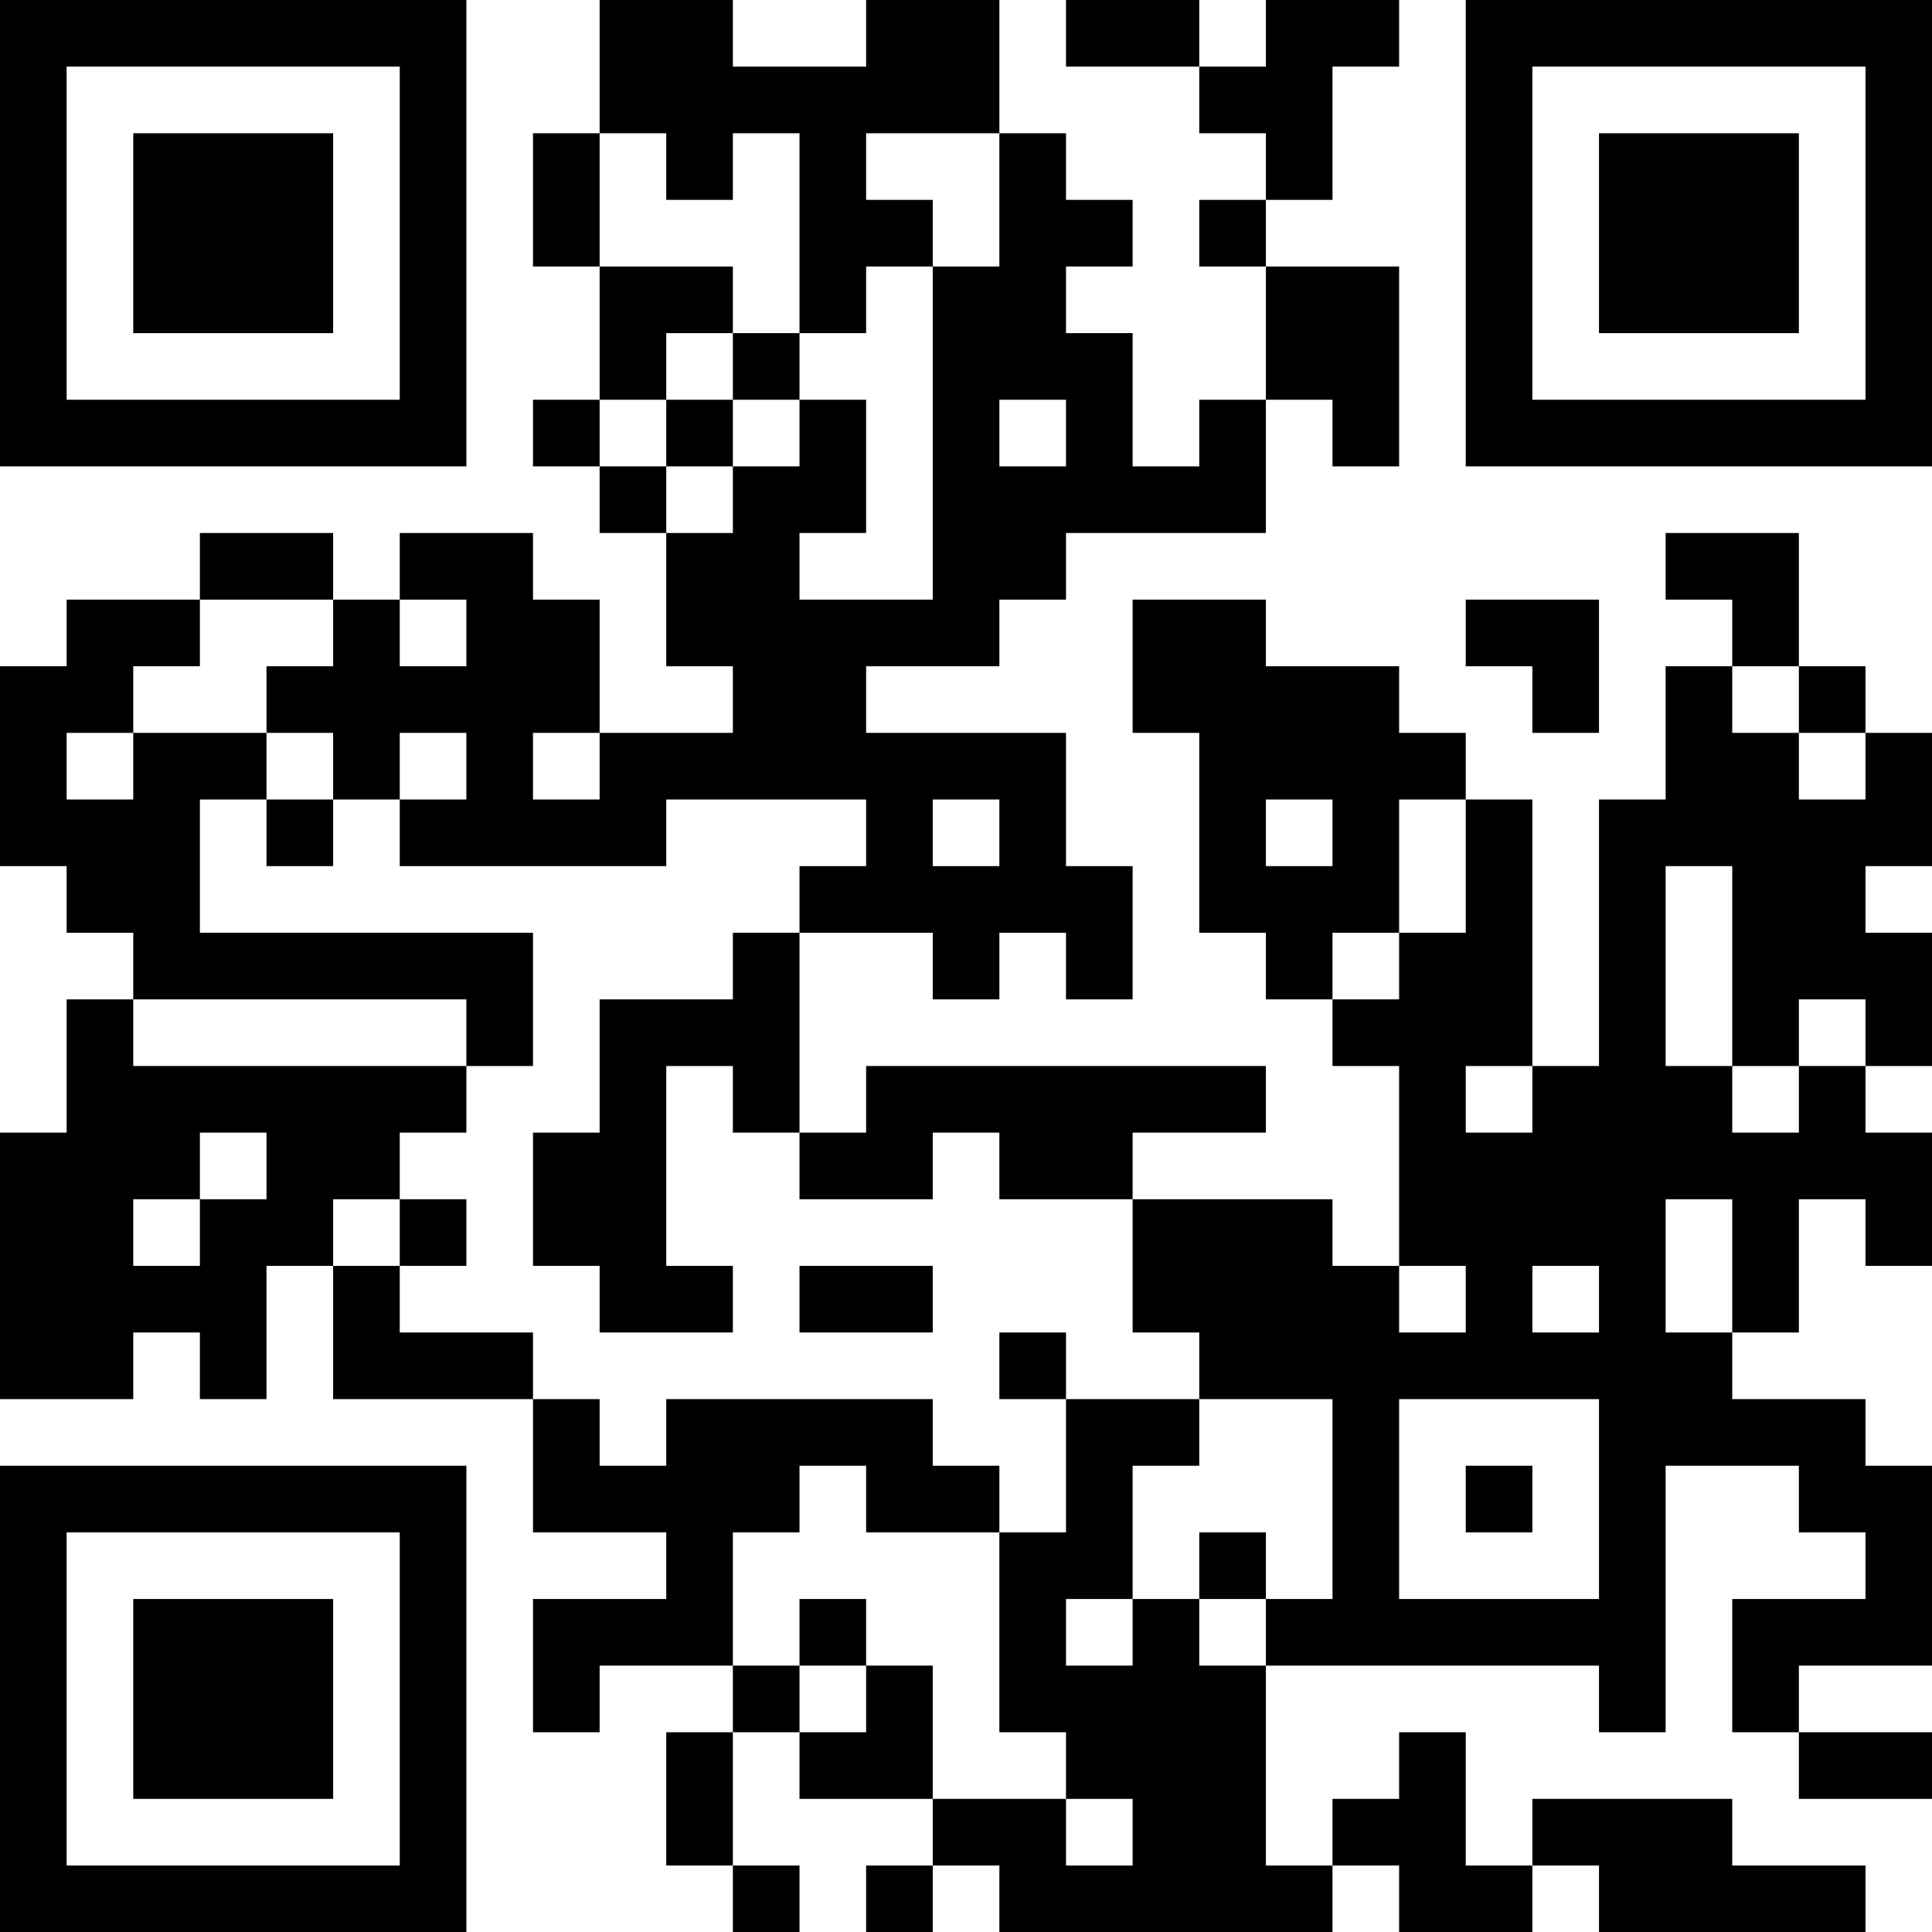 <?xml version="1.0" encoding="UTF-8"?>
<svg xmlns="http://www.w3.org/2000/svg" version="1.1" width="200" height="200" viewBox="0 0 200 200"><rect x="0" y="0" width="200" height="200" fill="#ffffff"/><g transform="scale(6.897)"><g transform="translate(0,0)"><path fill-rule="evenodd" d="M9 0L9 2L8 2L8 4L9 4L9 6L8 6L8 7L9 7L9 8L10 8L10 10L11 10L11 11L9 11L9 9L8 9L8 8L6 8L6 9L5 9L5 8L3 8L3 9L1 9L1 10L0 10L0 13L1 13L1 14L2 14L2 15L1 15L1 17L0 17L0 21L2 21L2 20L3 20L3 21L4 21L4 19L5 19L5 21L8 21L8 23L10 23L10 24L8 24L8 26L9 26L9 25L11 25L11 26L10 26L10 28L11 28L11 29L12 29L12 28L11 28L11 26L12 26L12 27L14 27L14 28L13 28L13 29L14 29L14 28L15 28L15 29L20 29L20 28L21 28L21 29L23 29L23 28L24 28L24 29L28 29L28 28L26 28L26 27L23 27L23 28L22 28L22 26L21 26L21 27L20 27L20 28L19 28L19 25L24 25L24 26L25 26L25 22L27 22L27 23L28 23L28 24L26 24L26 26L27 26L27 27L29 27L29 26L27 26L27 25L29 25L29 22L28 22L28 21L26 21L26 20L27 20L27 18L28 18L28 19L29 19L29 17L28 17L28 16L29 16L29 14L28 14L28 13L29 13L29 11L28 11L28 10L27 10L27 8L25 8L25 9L26 9L26 10L25 10L25 12L24 12L24 16L23 16L23 12L22 12L22 11L21 11L21 10L19 10L19 9L17 9L17 11L18 11L18 14L19 14L19 15L20 15L20 16L21 16L21 19L20 19L20 18L17 18L17 17L19 17L19 16L13 16L13 17L12 17L12 14L14 14L14 15L15 15L15 14L16 14L16 15L17 15L17 13L16 13L16 11L13 11L13 10L15 10L15 9L16 9L16 8L19 8L19 6L20 6L20 7L21 7L21 4L19 4L19 3L20 3L20 1L21 1L21 0L19 0L19 1L18 1L18 0L16 0L16 1L18 1L18 2L19 2L19 3L18 3L18 4L19 4L19 6L18 6L18 7L17 7L17 5L16 5L16 4L17 4L17 3L16 3L16 2L15 2L15 0L13 0L13 1L11 1L11 0ZM9 2L9 4L11 4L11 5L10 5L10 6L9 6L9 7L10 7L10 8L11 8L11 7L12 7L12 6L13 6L13 8L12 8L12 9L14 9L14 4L15 4L15 2L13 2L13 3L14 3L14 4L13 4L13 5L12 5L12 2L11 2L11 3L10 3L10 2ZM11 5L11 6L10 6L10 7L11 7L11 6L12 6L12 5ZM15 6L15 7L16 7L16 6ZM3 9L3 10L2 10L2 11L1 11L1 12L2 12L2 11L4 11L4 12L3 12L3 14L8 14L8 16L7 16L7 15L2 15L2 16L7 16L7 17L6 17L6 18L5 18L5 19L6 19L6 20L8 20L8 21L9 21L9 22L10 22L10 21L14 21L14 22L15 22L15 23L13 23L13 22L12 22L12 23L11 23L11 25L12 25L12 26L13 26L13 25L14 25L14 27L16 27L16 28L17 28L17 27L16 27L16 26L15 26L15 23L16 23L16 21L18 21L18 22L17 22L17 24L16 24L16 25L17 25L17 24L18 24L18 25L19 25L19 24L20 24L20 21L18 21L18 20L17 20L17 18L15 18L15 17L14 17L14 18L12 18L12 17L11 17L11 16L10 16L10 19L11 19L11 20L9 20L9 19L8 19L8 17L9 17L9 15L11 15L11 14L12 14L12 13L13 13L13 12L10 12L10 13L6 13L6 12L7 12L7 11L6 11L6 12L5 12L5 11L4 11L4 10L5 10L5 9ZM6 9L6 10L7 10L7 9ZM22 9L22 10L23 10L23 11L24 11L24 9ZM26 10L26 11L27 11L27 12L28 12L28 11L27 11L27 10ZM8 11L8 12L9 12L9 11ZM4 12L4 13L5 13L5 12ZM14 12L14 13L15 13L15 12ZM19 12L19 13L20 13L20 12ZM21 12L21 14L20 14L20 15L21 15L21 14L22 14L22 12ZM25 13L25 16L26 16L26 17L27 17L27 16L28 16L28 15L27 15L27 16L26 16L26 13ZM22 16L22 17L23 17L23 16ZM3 17L3 18L2 18L2 19L3 19L3 18L4 18L4 17ZM6 18L6 19L7 19L7 18ZM25 18L25 20L26 20L26 18ZM12 19L12 20L14 20L14 19ZM21 19L21 20L22 20L22 19ZM23 19L23 20L24 20L24 19ZM15 20L15 21L16 21L16 20ZM21 21L21 24L24 24L24 21ZM22 22L22 23L23 23L23 22ZM18 23L18 24L19 24L19 23ZM12 24L12 25L13 25L13 24ZM0 0L0 7L7 7L7 0ZM1 1L1 6L6 6L6 1ZM2 2L2 5L5 5L5 2ZM22 0L22 7L29 7L29 0ZM23 1L23 6L28 6L28 1ZM24 2L24 5L27 5L27 2ZM0 22L0 29L7 29L7 22ZM1 23L1 28L6 28L6 23ZM2 24L2 27L5 27L5 24Z" fill="#000000"/></g></g></svg>

